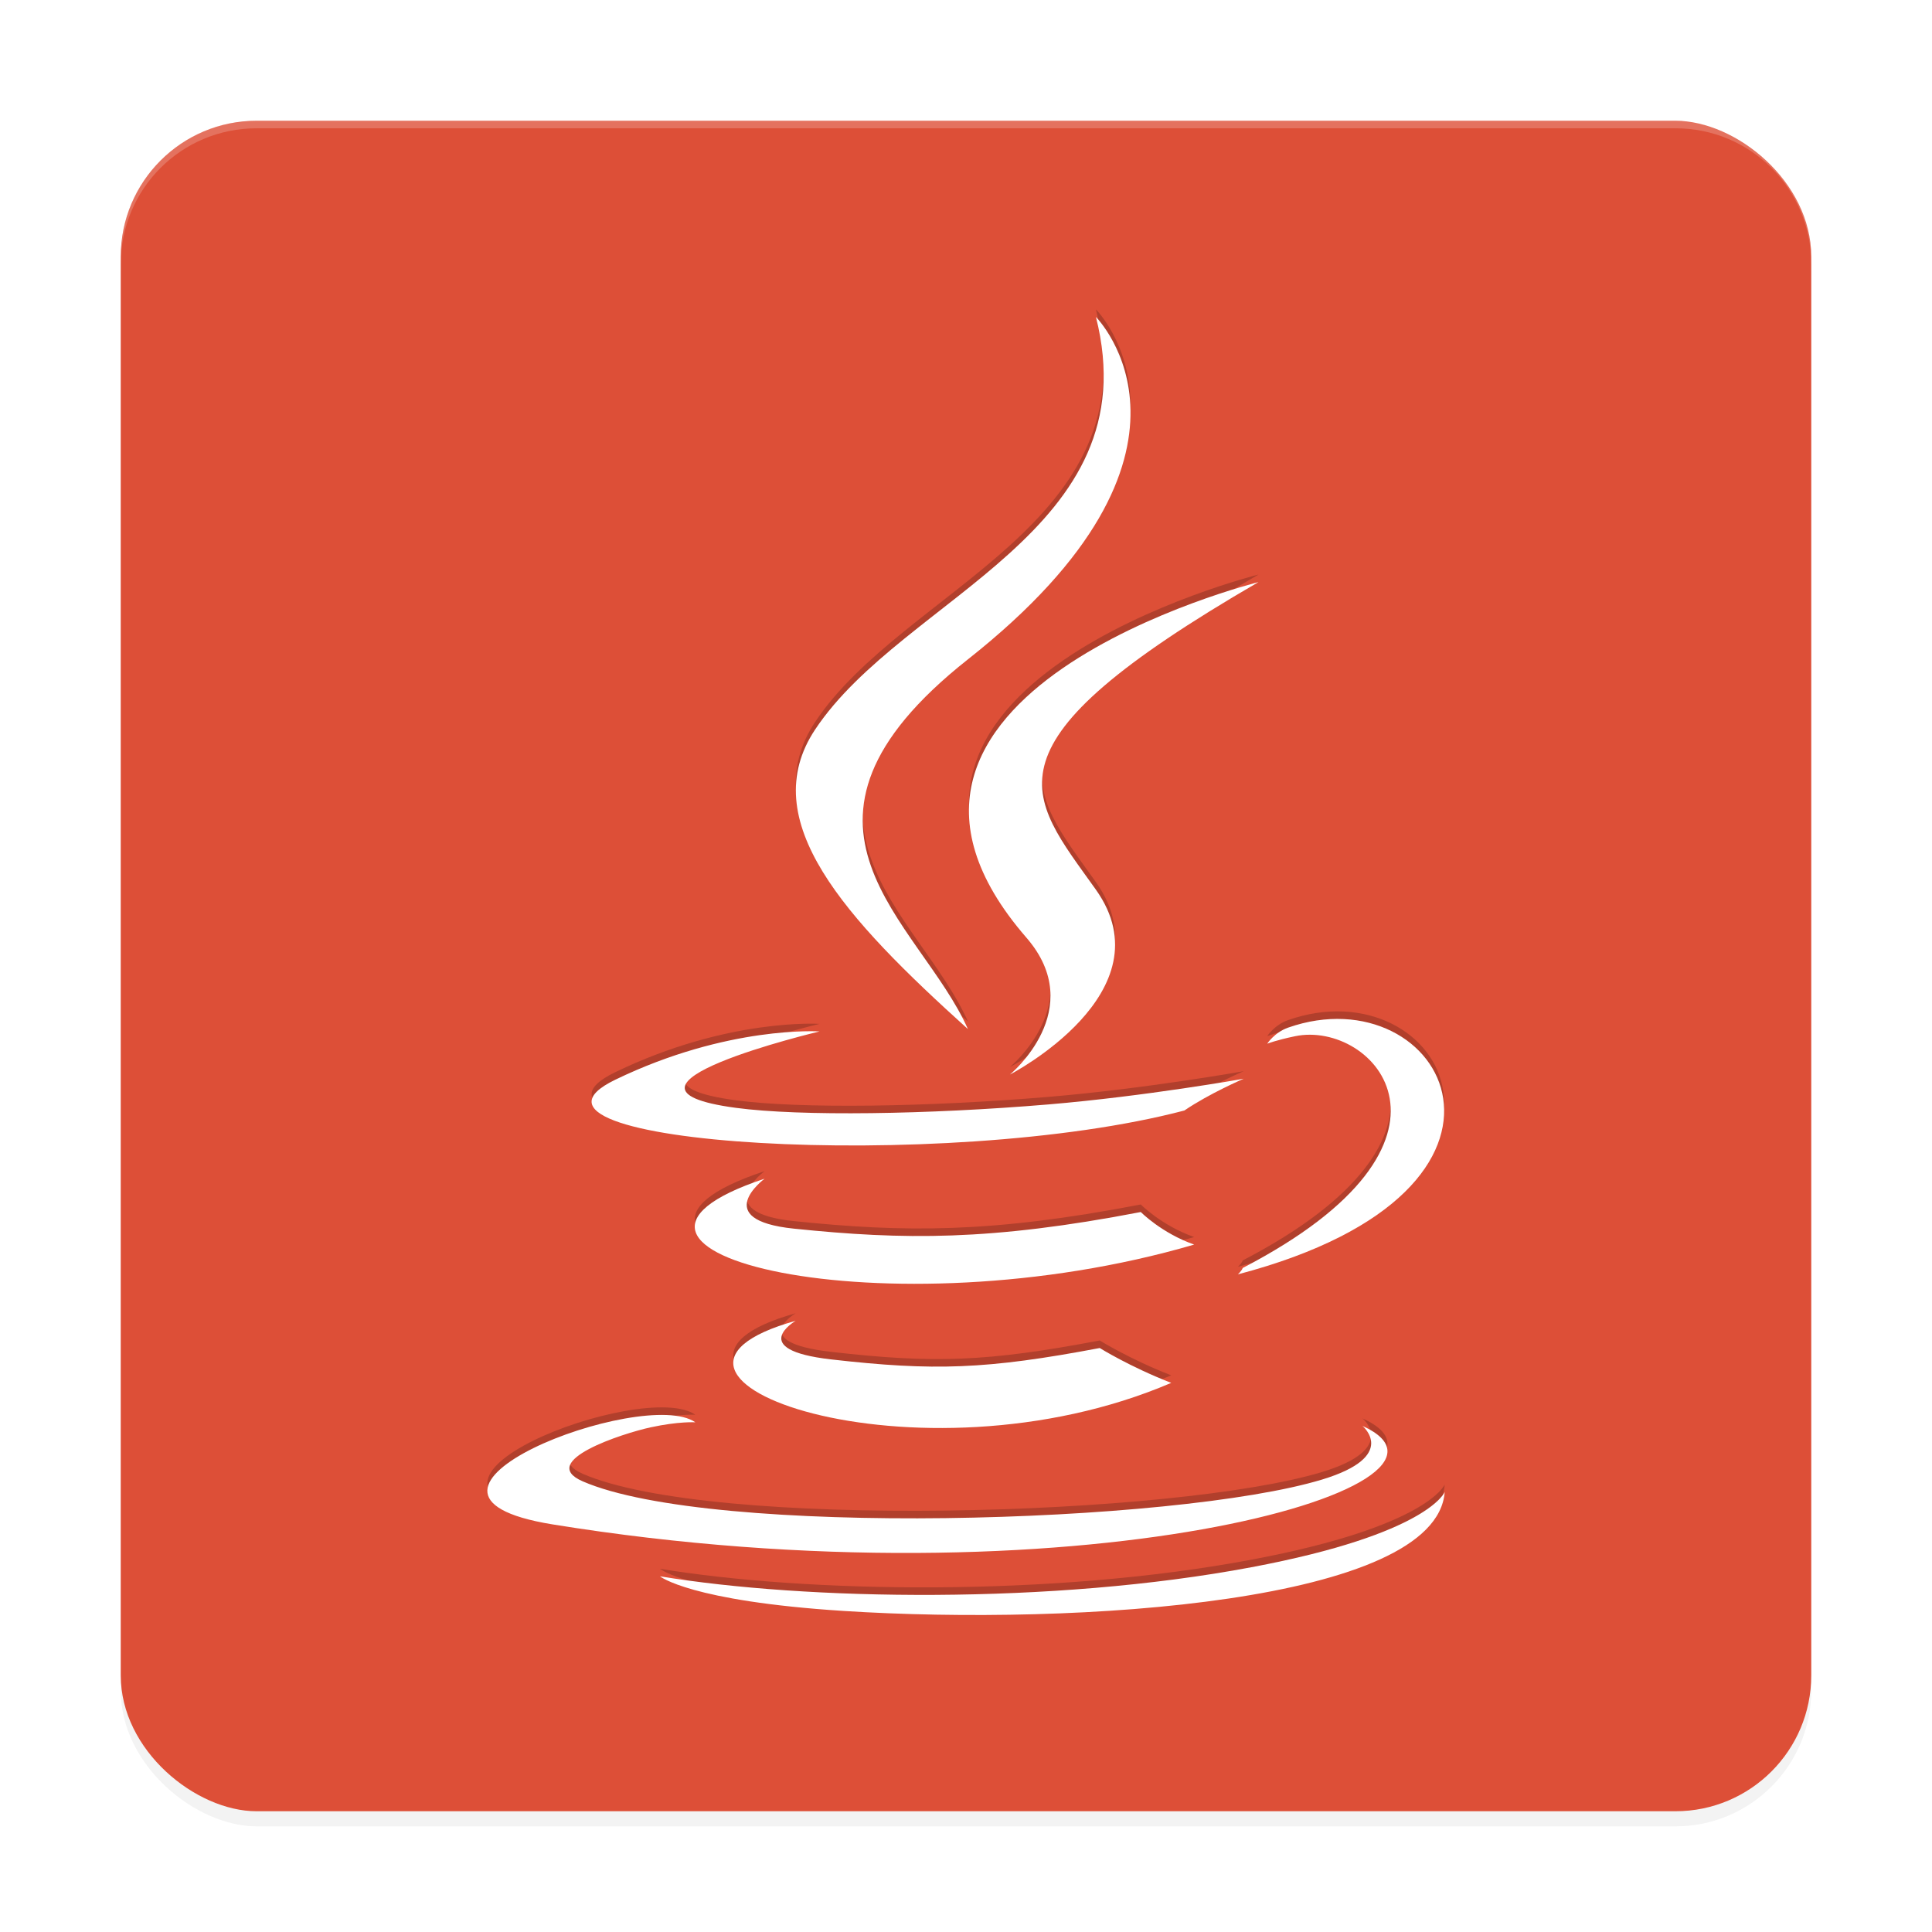 <svg xmlns="http://www.w3.org/2000/svg" width="512" height="512" enable-background="new" version="1.0"><defs><filter id="a" width="1.048" height="1.048" x="-.024" y="-.024" color-interpolation-filters="sRGB"><feGaussianBlur stdDeviation="4.48"/></filter></defs><g transform="translate(-208 228)"><rect width="448" height="448" x="-256" y="-688" enable-background="new" filter="url(#a)" opacity=".1" rx="36" ry="36" transform="scale(1 -1)rotate(90)"/><rect width="448" height="448" x="-256" y="-688" enable-background="new" filter="url(#a)" opacity=".2" rx="36" ry="36" transform="scale(1 -1)rotate(90)"/><rect width="448" height="448" x="-252" y="-688" fill="#dd4f37" enable-background="new" rx="36" ry="36" transform="scale(1 -1)rotate(90)"/><path fill="#fff" d="M276-196c-19.944 0-36 16.056-36 36v2c0-19.944 16.056-36 36-36h376c19.944 0 36 16.056 36 36v-2c0-19.944-16.056-36-36-36z" enable-background="new" opacity=".2"/><g fill-rule="evenodd" clip-rule="evenodd" opacity=".2"><path d="M418.861 120.026s-13.138 7.647 9.36 10.227c27.261 3.112 41.192 2.664 71.224-3.013 0 0 7.912 4.95 18.942 9.236-67.347 28.853-152.42-1.672-99.528-16.45zM410.626 82.367s-14.738 10.912 7.778 13.239c29.123 3.006 52.113 3.253 91.917-4.408 0 0 5.492 5.58 14.143 8.629-81.414 23.813-172.088 1.873-113.842-17.46zM479.994 18.472c16.602 19.111-4.354 36.295-4.354 36.295s42.133-21.746 22.787-48.99c-18.074-25.396-31.931-38.012 43.088-81.52.001 0-117.765 29.404-61.521 94.214z"/><path d="M569.065 147.882s9.726 8.018-10.712 14.218c-38.863 11.772-161.785 15.323-195.927.472-12.264-5.342 10.746-12.747 17.985-14.31 7.55-1.634 11.86-1.335 11.86-1.335-13.65-9.612-88.224 18.877-37.876 27.048 137.299 22.255 250.28-10.024 214.666-26.092zM425.182 43.342s-62.517 14.853-22.138 20.251c17.054 2.282 51.032 1.757 82.704-.9 25.877-2.172 51.846-6.817 51.846-6.817s-9.118 3.912-15.719 8.417c-63.5 16.7-186.143 8.923-150.829-8.152 29.851-14.44 54.134-12.8 54.134-12.8zM537.339 106.024c64.543-33.53 34.698-65.757 13.867-61.416-5.094 1.063-7.38 1.984-7.38 1.984s1.898-2.973 5.512-4.252c41.21-14.482 72.896 42.725-13.289 65.38 0 0 .99-.898 1.29-1.697zM498.431-146.006s35.737 35.758-33.906 90.727c-55.85 44.113-12.734 69.256-.02 97.996-32.603-29.413-56.517-55.31-40.477-79.405 23.554-35.369 88.818-52.522 74.404-109.318z"/><path d="M431.526 196.916c61.94 3.96 157.084-2.204 159.335-31.516 0 0-4.329 11.112-51.195 19.928-52.873 9.954-118.1 8.796-156.772 2.41 0 0 7.922 6.558 48.63 9.177z"/></g><g fill="#fff" fill-rule="evenodd" clip-rule="evenodd"><path d="M418.861 122.026s-13.138 7.647 9.36 10.227c27.261 3.112 41.192 2.664 71.224-3.013 0 0 7.912 4.95 18.942 9.236-67.347 28.853-152.42-1.672-99.528-16.45zM410.626 84.367s-14.738 10.912 7.778 13.239c29.123 3.006 52.113 3.253 91.917-4.408 0 0 5.492 5.58 14.143 8.629-81.414 23.813-172.088 1.873-113.842-17.46zM479.994 20.472c16.602 19.111-4.354 36.295-4.354 36.295s42.133-21.746 22.787-48.99c-18.074-25.396-31.931-38.012 43.088-81.52.001 0-117.765 29.404-61.521 94.214z"/><path d="M569.065 149.882s9.726 8.018-10.712 14.218c-38.863 11.772-161.785 15.323-195.927.472-12.264-5.342 10.746-12.747 17.985-14.31 7.55-1.634 11.86-1.335 11.86-1.335-13.65-9.612-88.224 18.877-37.876 27.048 137.299 22.255 250.28-10.024 214.666-26.092zM425.182 45.342s-62.517 14.853-22.138 20.251c17.054 2.282 51.032 1.757 82.704-.9 25.877-2.172 51.846-6.817 51.846-6.817s-9.118 3.912-15.719 8.417c-63.5 16.7-186.143 8.923-150.829-8.152 29.851-14.44 54.134-12.8 54.134-12.8zM537.339 108.024c64.543-33.53 34.698-65.757 13.867-61.416-5.094 1.063-7.38 1.984-7.38 1.984s1.898-2.973 5.512-4.252c41.21-14.482 72.896 42.725-13.289 65.38 0 0 .99-.898 1.29-1.697zM498.431-144.006s35.737 35.758-33.906 90.727c-55.85 44.113-12.734 69.256-.02 97.996-32.603-29.413-56.517-55.31-40.477-79.405 23.554-35.369 88.818-52.522 74.404-109.318z"/><path d="M431.526 198.916c61.94 3.96 157.084-2.204 159.335-31.516 0 0-4.329 11.112-51.195 19.928-52.873 9.954-118.1 8.796-156.772 2.41 0 0 7.922 6.558 48.63 9.177z"/></g></g></svg>